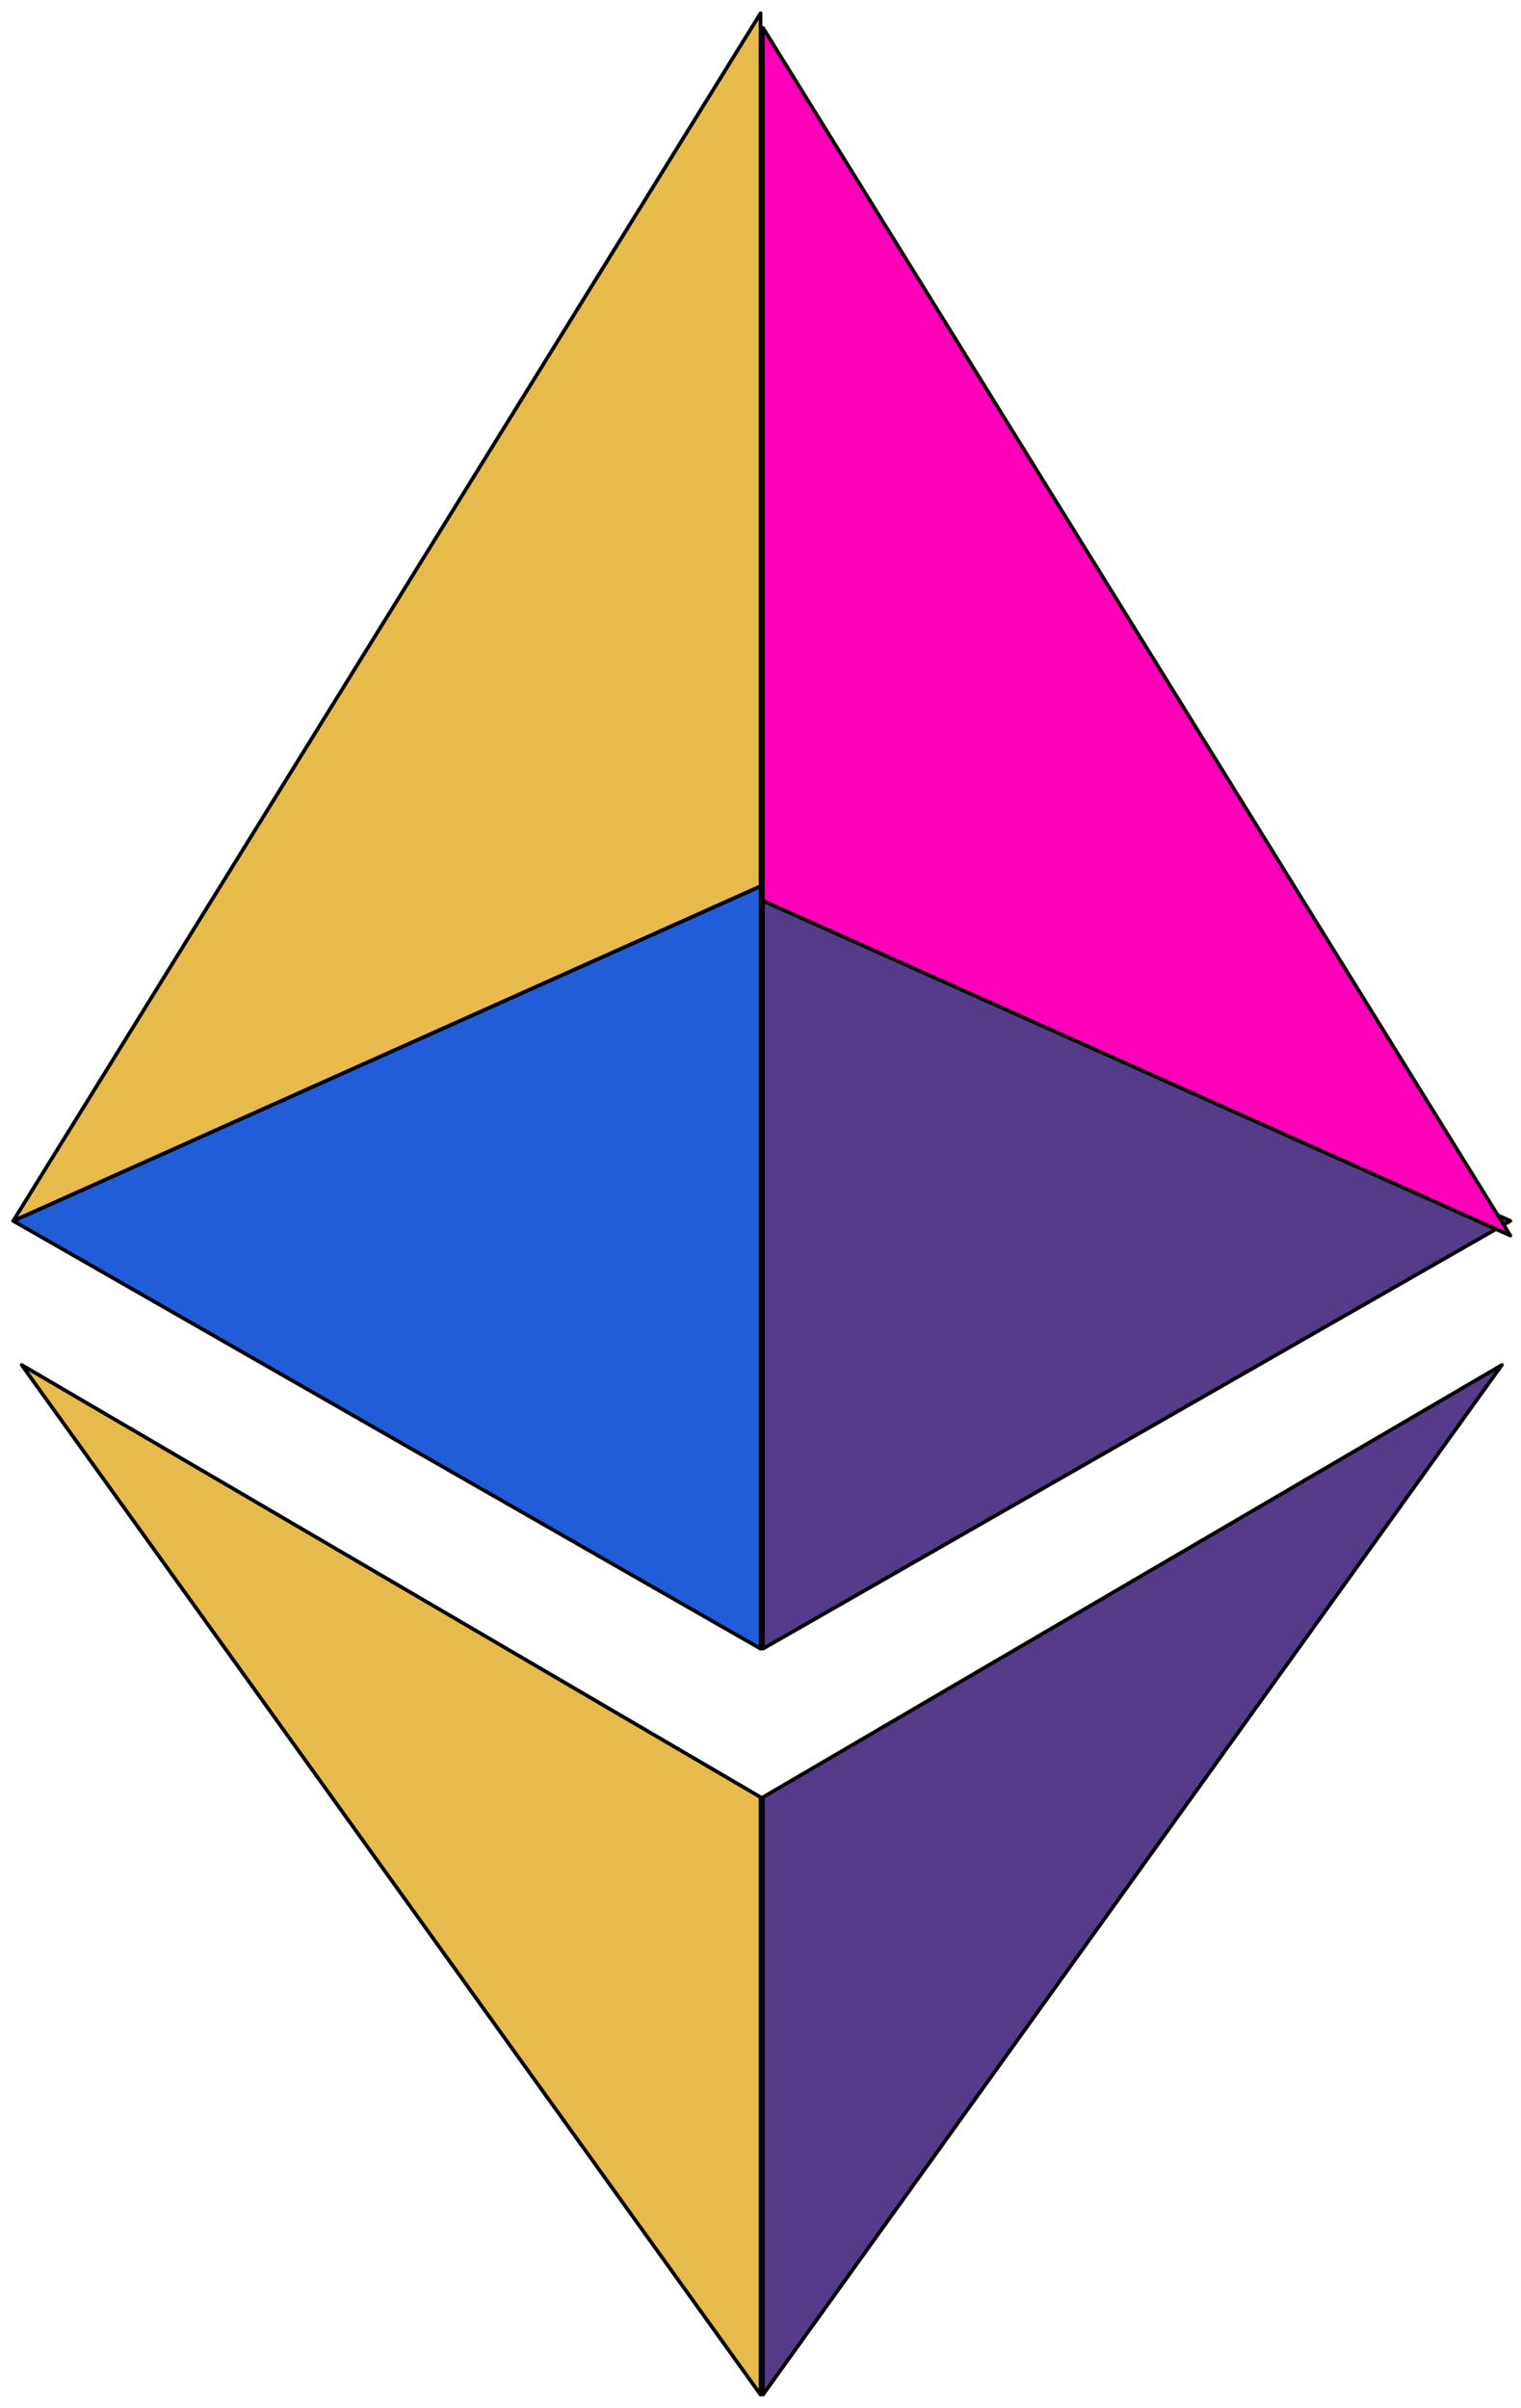 <svg width="415" height="657" viewBox="0 0 415 657" fill="none" xmlns="http://www.w3.org/2000/svg">
<g clip-path="url(#clip0_19_5)">
<path d="M207.519 653.39V490.367L5.921 372.436L207.519 653.39Z" fill="#E7BB4B" stroke="black" stroke-linejoin="round"/>
<path d="M208.188 653.39V490.367L409.785 372.436L208.188 653.39Z" fill="#553B89" stroke="black" stroke-linejoin="round"/>
<path d="M207.52 449.846V241.785L3.609 333.125L207.52 449.846Z" fill="#215DD9" stroke="black" stroke-linejoin="round"/>
<path d="M208.187 449.846V241.785L412.099 333.125L208.187 449.846Z" fill="#553B89" stroke="black" stroke-linejoin="round"/>
<path d="M3.609 333.125L207.519 3.61V241.785L3.609 333.125Z" fill="#E7BB4B" stroke="black" stroke-linejoin="round"/>
<g filter="url(#filter0_d_19_5)">
<path d="M412.099 333.125L208.188 3.61V241.785L412.099 333.125Z" fill="#FF00B8"/>
<path d="M412.099 333.125L208.188 3.61V241.785L412.099 333.125Z" stroke="black" stroke-linejoin="round"/>
</g>
</g>
<defs>
<filter id="filter0_d_19_5" x="203.688" y="3.11" width="212.911" height="338.515" filterUnits="userSpaceOnUse" color-interpolation-filters="sRGB">
<feFlood flood-opacity="0" result="BackgroundImageFix"/>
<feColorMatrix in="SourceAlpha" type="matrix" values="0 0 0 0 0 0 0 0 0 0 0 0 0 0 0 0 0 0 127 0" result="hardAlpha"/>
<feOffset dy="4"/>
<feGaussianBlur stdDeviation="2"/>
<feComposite in2="hardAlpha" operator="out"/>
<feColorMatrix type="matrix" values="0 0 0 0 0 0 0 0 0 0 0 0 0 0 0 0 0 0 0.25 0"/>
<feBlend mode="normal" in2="BackgroundImageFix" result="effect1_dropShadow_19_5"/>
<feBlend mode="normal" in="SourceGraphic" in2="effect1_dropShadow_19_5" result="shape"/>
</filter>
<clipPath id="clip0_19_5">
<rect width="415" height="657" fill="white"/>
</clipPath>
</defs>
</svg>
